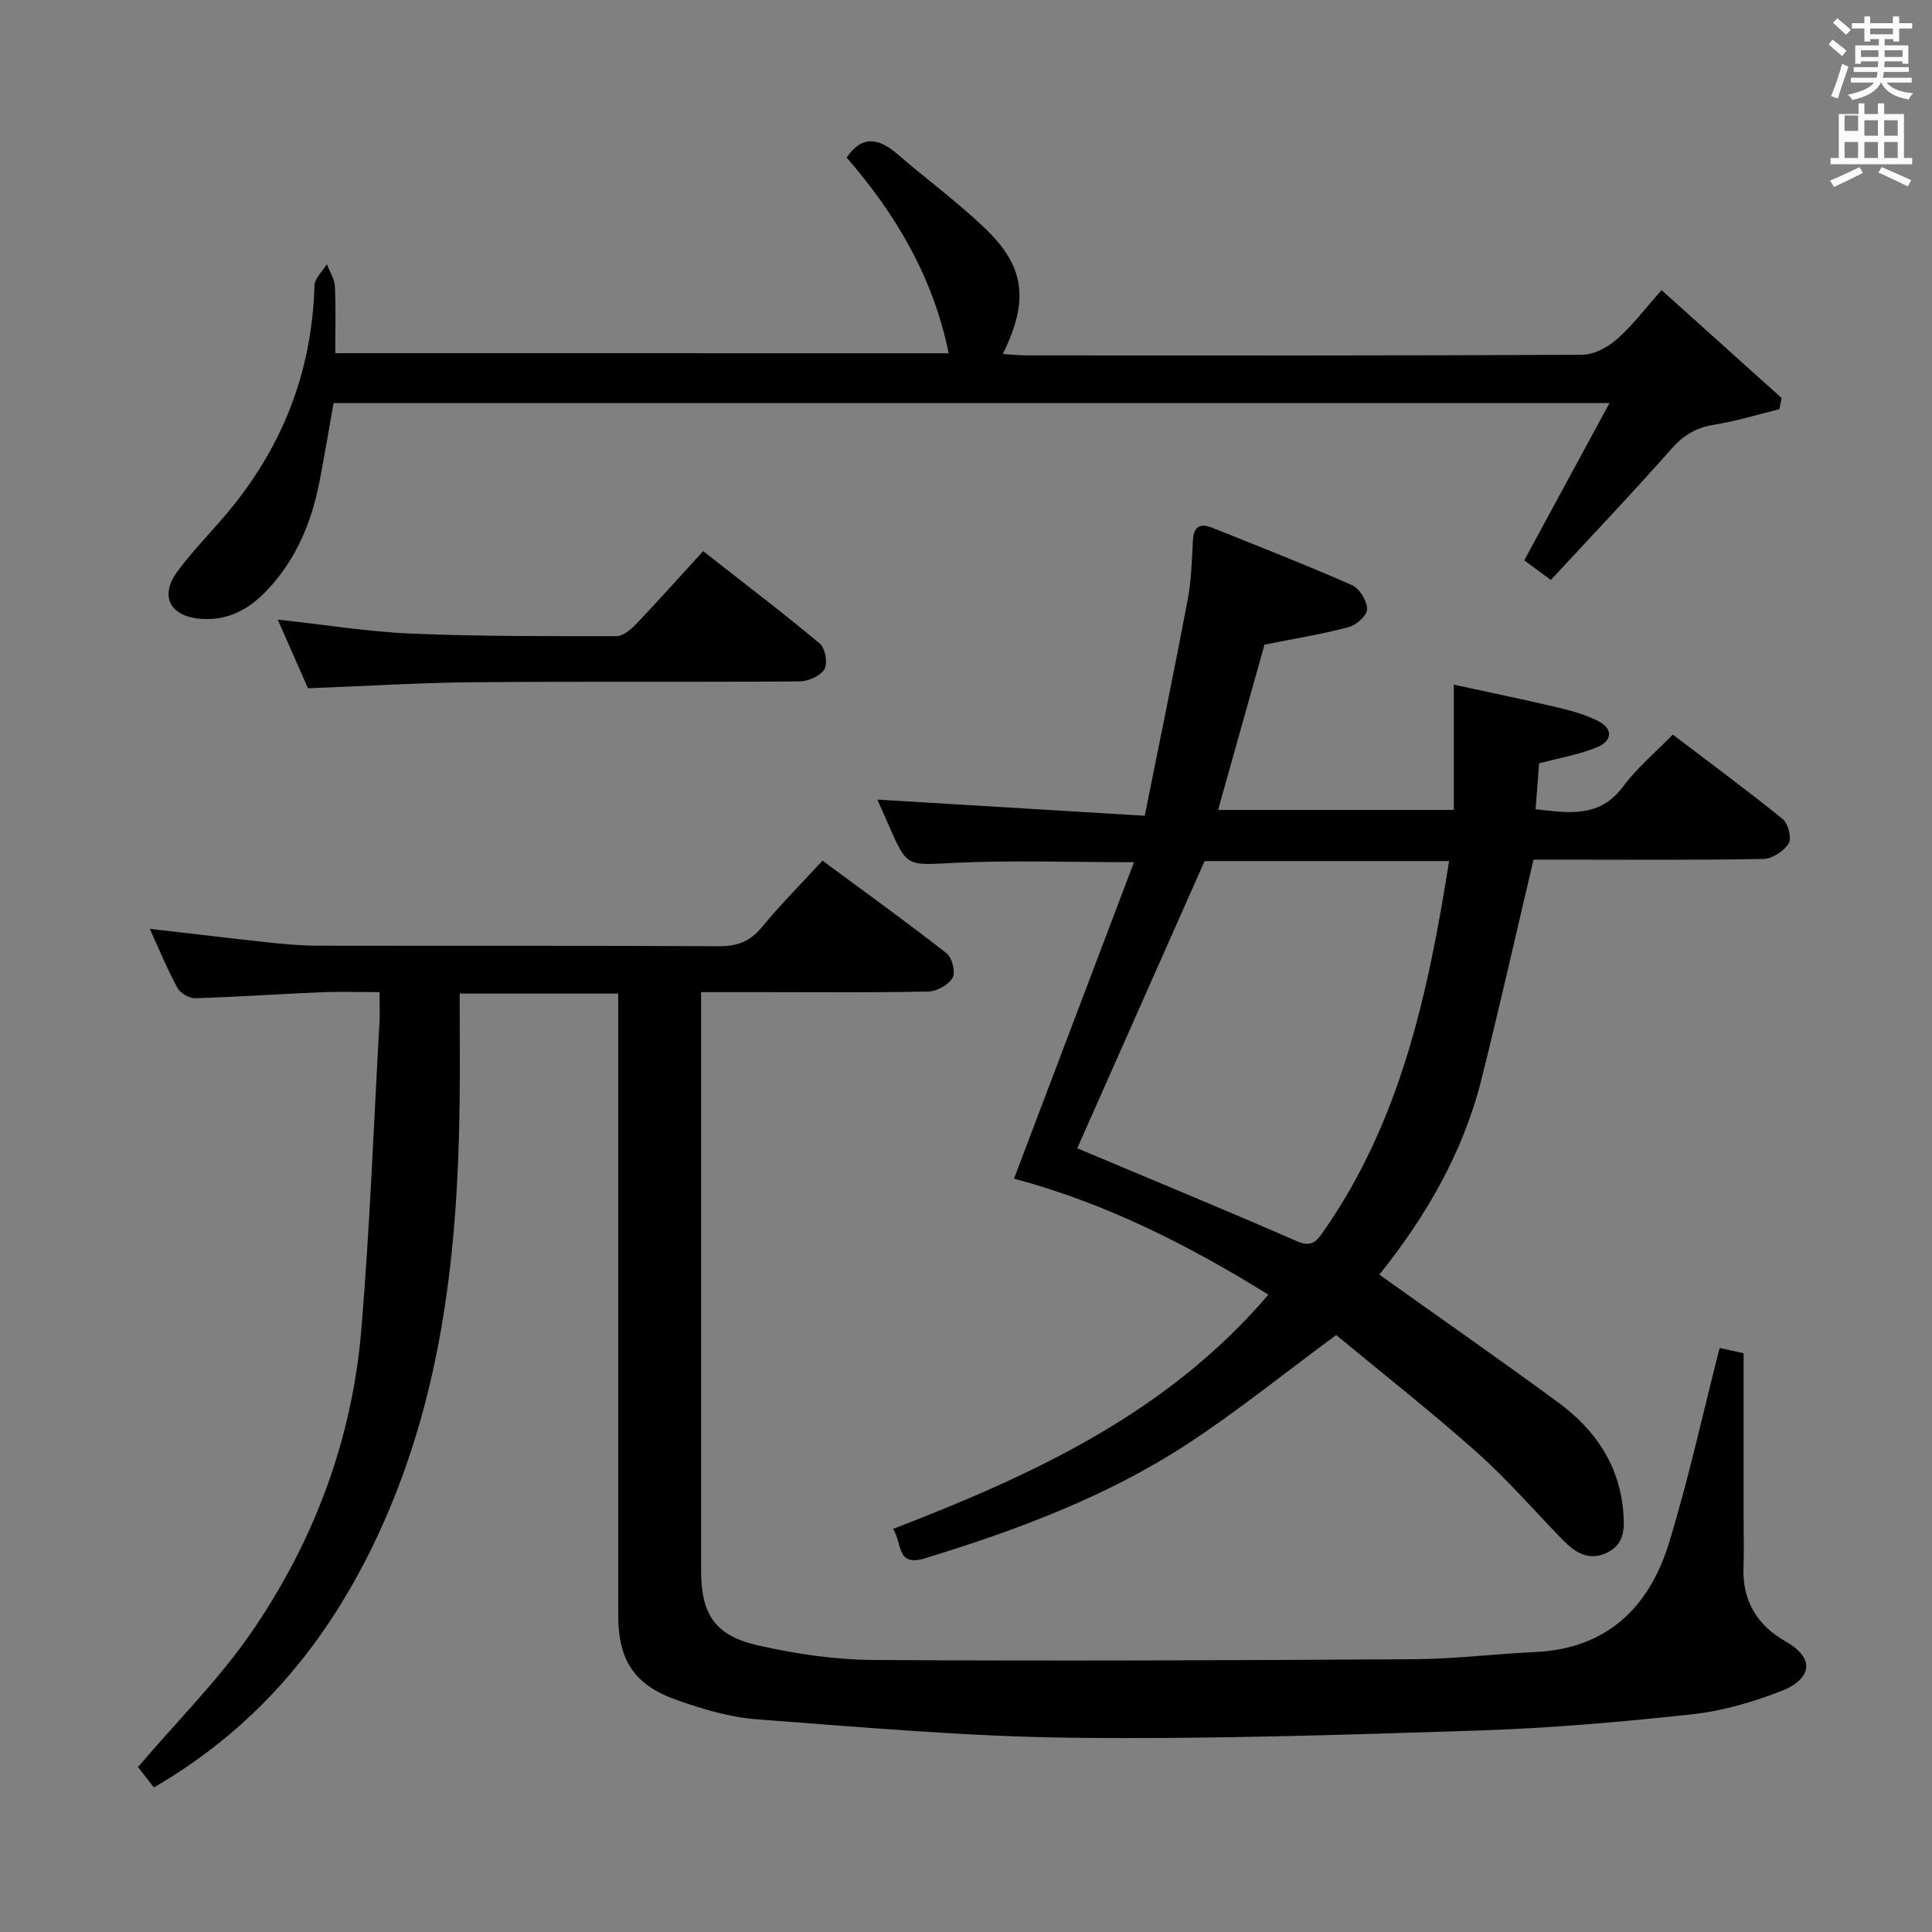 <svg enable-background="new 0 0 400 400" viewBox="0 0 400 400" xmlns="http://www.w3.org/2000/svg"><rect x="0" y="0" width="400" height="400" fill="#808080" stroke="none"/><path d="m378.6 9.2.8-1c.9.7 1.9 1.4 2.9 2.3l-.9 1.1c-1.1-.9-2-1.7-2.8-2.4zm.5 10.7c.9-2.1 1.6-4.3 2.3-6.7.4.2.8.4 1.3.6-.7 2.1-1.5 4.3-2.2 6.6zm.4-15.2.9-.9c1 .8 2 1.6 2.8 2.4l-1 1c-1-.9-1.9-1.8-2.7-2.5zm12.5-1.3h1.2v1.4h2.7v1.1h-2.7v2.7h-1.2v-.5h-1.8v1.3h4.9v3.8h-1.2v-.5h-3.7c0 .4-.1.9-.1 1.2h5.1v1h-5.2c0 .5-.1.9-.2 1.2h6v1h-5.2c1.1 1.3 2.9 2 5.5 2.2-.4.4-.7.8-.9 1.3-2.9-.5-4.8-1.6-5.7-3.5h-.1c-.8 1.7-2.7 2.9-5.9 3.6-.2-.4-.6-.8-.9-1.1 2.8-.6 4.6-1.4 5.4-2.5h-4.8v-1h5.3c.1-.3.2-.7.2-1.2h-4.9v-1h5c0-.4 0-.8.1-1.2h-3.6v.5h-1.2v-3.8h4.9v-1.3h-1.8v.5h-1.2v-2.7h-2.6v-1.1h2.6v-1.4h1.2v1.4h4.7v-1.4zm-6.7 8.4h3.6c0-.4 0-.9 0-1.4h-3.6zm1.9-4.7h4.7v-1.2h-4.7zm6.7 3.3h-3.7v1.4h3.7z" fill="#fafbfa"/><path d="m384.7 21.4h1.3v2.2h2.8v-2.2h1.3v2.2h4.1v9.1h1.7v1.3h-16.9v-1.3h1.7v-9.1h4.1v-2.2zm.3 13.2.7 1.2c-1.8.9-3.8 1.9-6 2.9-.2-.4-.5-.8-.8-1.3 2.4-1 4.4-2 6.1-2.8zm-3.1-7.5h2.8v-3.2h-2.8v4.2zm0 5.6h2.8v-3.3h-2.8zm4.1-4.6h2.8v-3.2h-2.8zm0 4.6h2.8v-3.3h-2.8zm3.6 1.9c2.1.9 4.1 1.8 6.1 2.7l-.7 1.3c-2.2-1.1-4.2-2-6.1-2.9zm3.3-9.7h-2.8v3.2h2.8zm-2.8 7.8h2.8v-3.3h-2.8z" fill="#fafbfa"/><g fill="#010000"><path d="m128 205.71c-10.86 0-21.29 0-32.83 0 0 7.82.09 15.58-.02 23.33-.4 29.78-3.58 59.05-15.93 86.65-10.19 22.77-25.03 41.43-47.36 54.38-1.31-1.67-2.58-3.31-3.29-4.22 8.12-9.54 16.78-18.13 23.56-28 12.88-18.76 20.77-39.78 22.68-62.55 1.77-21.19 2.56-42.46 3.76-63.7.1-1.8.01-3.6.01-6.19-4.38 0-8.32-.14-12.24.03-8.64.36-17.26.97-25.9 1.23-1.24.04-3.09-1.02-3.68-2.1-2.13-3.92-3.84-8.08-5.76-12.27 8.47.98 16.65 1.97 24.84 2.85 3.3.35 6.63.64 9.95.65 27.67.05 55.33-.04 83 .11 3.83.02 6.52-.97 8.97-3.97 3.77-4.6 8-8.83 12.53-13.75 8.71 6.44 17.32 12.64 25.68 19.17 1.15.9 1.91 3.92 1.26 5.07-.83 1.47-3.25 2.81-5.01 2.85-11.33.25-22.66.13-34 .13-4.13 0-8.27 0-13.06 0v6.32 113.5c0 8.89 2.81 13.38 11.64 15.4 7.88 1.8 16.08 3 24.15 3.05 37.33.24 74.66.07 111.98-.16 8.29-.05 16.57-1.1 24.87-1.48 14.86-.68 23.63-9.2 27.74-22.56 4.03-13.13 6.96-26.61 10.49-40.39 1.08.24 2.78.6 4.96 1.08v33.38c0 3.67.11 7.34-.02 11-.25 6.88 2.84 11.94 8.62 15.23 7.22 4.11 4.4 8.28-.57 10.24-5.95 2.34-12.32 4.21-18.65 4.9-14.69 1.6-29.45 2.88-44.2 3.36-28.11.91-56.25 1.83-84.36 1.5-21.74-.25-43.47-2.19-65.18-3.82-5.54-.42-11.11-2.1-16.4-3.95-8.93-3.12-12.23-8.28-12.23-17.61 0-41 0-82 0-123 0-1.79 0-3.59 0-5.69z"/><path d="m261.8 133.46c-3.19 11.35-6.36 22.64-9.61 34.23h48.81c0-8.35 0-16.7 0-25.94 6.98 1.52 14.18 3 21.33 4.68 2.89.68 5.83 1.5 8.47 2.81 3.19 1.58 3.04 4.14-.08 5.44-3.61 1.51-7.59 2.17-12.07 3.37-.2 2.68-.45 5.92-.72 9.49 6.92.79 13.28 1.85 18.16-4.75 2.84-3.84 6.63-6.98 10.24-10.7 7.85 5.97 15.46 11.57 22.79 17.52 1.13.92 1.87 3.99 1.2 5.04-1.01 1.58-3.41 3.16-5.25 3.19-14.33.26-28.66.14-42.99.14-1.79 0-3.58 0-4.58 0-3.69 15.63-7.06 30.64-10.8 45.56-3.82 15.25-11.64 28.53-21.12 40.36 12.52 8.93 24.91 17.56 37.08 26.5 7.51 5.52 12.56 12.8 13.4 22.41.29 3.37.43 6.83-3.33 8.65-3.87 1.86-6.68-.09-9.26-2.73-5.92-6.08-11.49-12.53-17.82-18.15-9.68-8.59-19.87-16.6-29.01-24.18-10.82 7.98-20.51 15.84-30.9 22.62-16.69 10.9-35.25 17.78-54.23 23.61-6.06 1.86-4.66-3.24-6.62-6.08 29.1-11.23 56.81-23.99 77.71-48.5-16.84-10.49-34.26-19.15-52.66-24.02 8.23-21.71 16.42-43.31 24.84-65.52-13.5 0-25.42-.44-37.3.14-9.67.47-9.64 1-13.45-7.71-.93-2.13-1.88-4.26-2.38-5.39 17.87 1.08 36.17 2.18 55.36 3.34 3.11-15.53 6.12-30.08 8.88-44.68.77-4.06.88-8.25 1.1-12.4.15-2.88 1.6-3.5 3.95-2.56 9.7 3.88 19.44 7.7 29 11.91 1.55.68 3.09 3.25 3.11 4.95.01 1.28-2.24 3.32-3.83 3.74-5.77 1.5-11.66 2.46-17.42 3.61zm-38.77 104.28c14.54 6.11 30.14 12.55 45.61 19.29 2.89 1.26 3.98-.1 5.24-1.89 16.13-23 21.81-49.51 26.14-76.87-17.48 0-34.58 0-50.62 0-9.02 20.32-17.81 40.16-26.37 59.47z"/><path d="m196.41 73.14c-3.23-15.82-10.94-28.8-21.12-40.51 3.21-4.73 6.67-4.04 10.53-.71 6.04 5.22 12.51 9.96 18.25 15.48 8.16 7.84 8.98 14.93 3.55 25.89 1.84.11 3.4.29 4.95.29 38.33.02 76.66.07 114.99-.13 2.43-.01 5.27-1.53 7.17-3.19 3.21-2.81 5.82-6.3 9.28-10.19 8.48 7.62 16.68 14.99 24.87 22.35-.16.77-.33 1.53-.49 2.3-4.5 1.1-8.96 2.49-13.52 3.22-3.67.59-6.28 2.12-8.77 4.94-8.12 9.19-16.58 18.08-25.01 27.19-2.64-1.94-4.35-3.2-5.51-4.05 5.81-10.71 11.47-21.16 17.65-32.57-88.91 0-176.26 0-264.17 0-.93 5.24-1.85 10.73-2.9 16.2-1.64 8.47-4.85 16.2-10.89 22.58-3.73 3.94-8.08 6.3-13.66 5.89-6.42-.48-8.65-4.69-4.87-9.82 2.96-4 6.47-7.6 9.71-11.39 11.8-13.76 18.14-29.61 18.66-47.81.04-1.49 1.67-2.93 2.56-4.39.58 1.51 1.59 3 1.66 4.54.23 4.47.08 8.96.08 13.88 42.41.01 84.46.01 127 .01z"/><path d="m57.5 128.28c9.69 1.05 18.68 2.52 27.71 2.9 14.12.6 28.26.53 42.4.53 1.35 0 2.95-1.3 4-2.41 4.58-4.8 9.01-9.76 13.97-15.19 8.16 6.4 16.31 12.59 24.17 19.15 1.12.93 1.65 4.09.93 5.31-.83 1.4-3.36 2.49-5.15 2.51-22.47.16-44.94-.03-67.41.17-11.12.09-22.23.79-34.36 1.25-1.86-4.24-3.99-9.08-6.26-14.22z"/></g></svg>